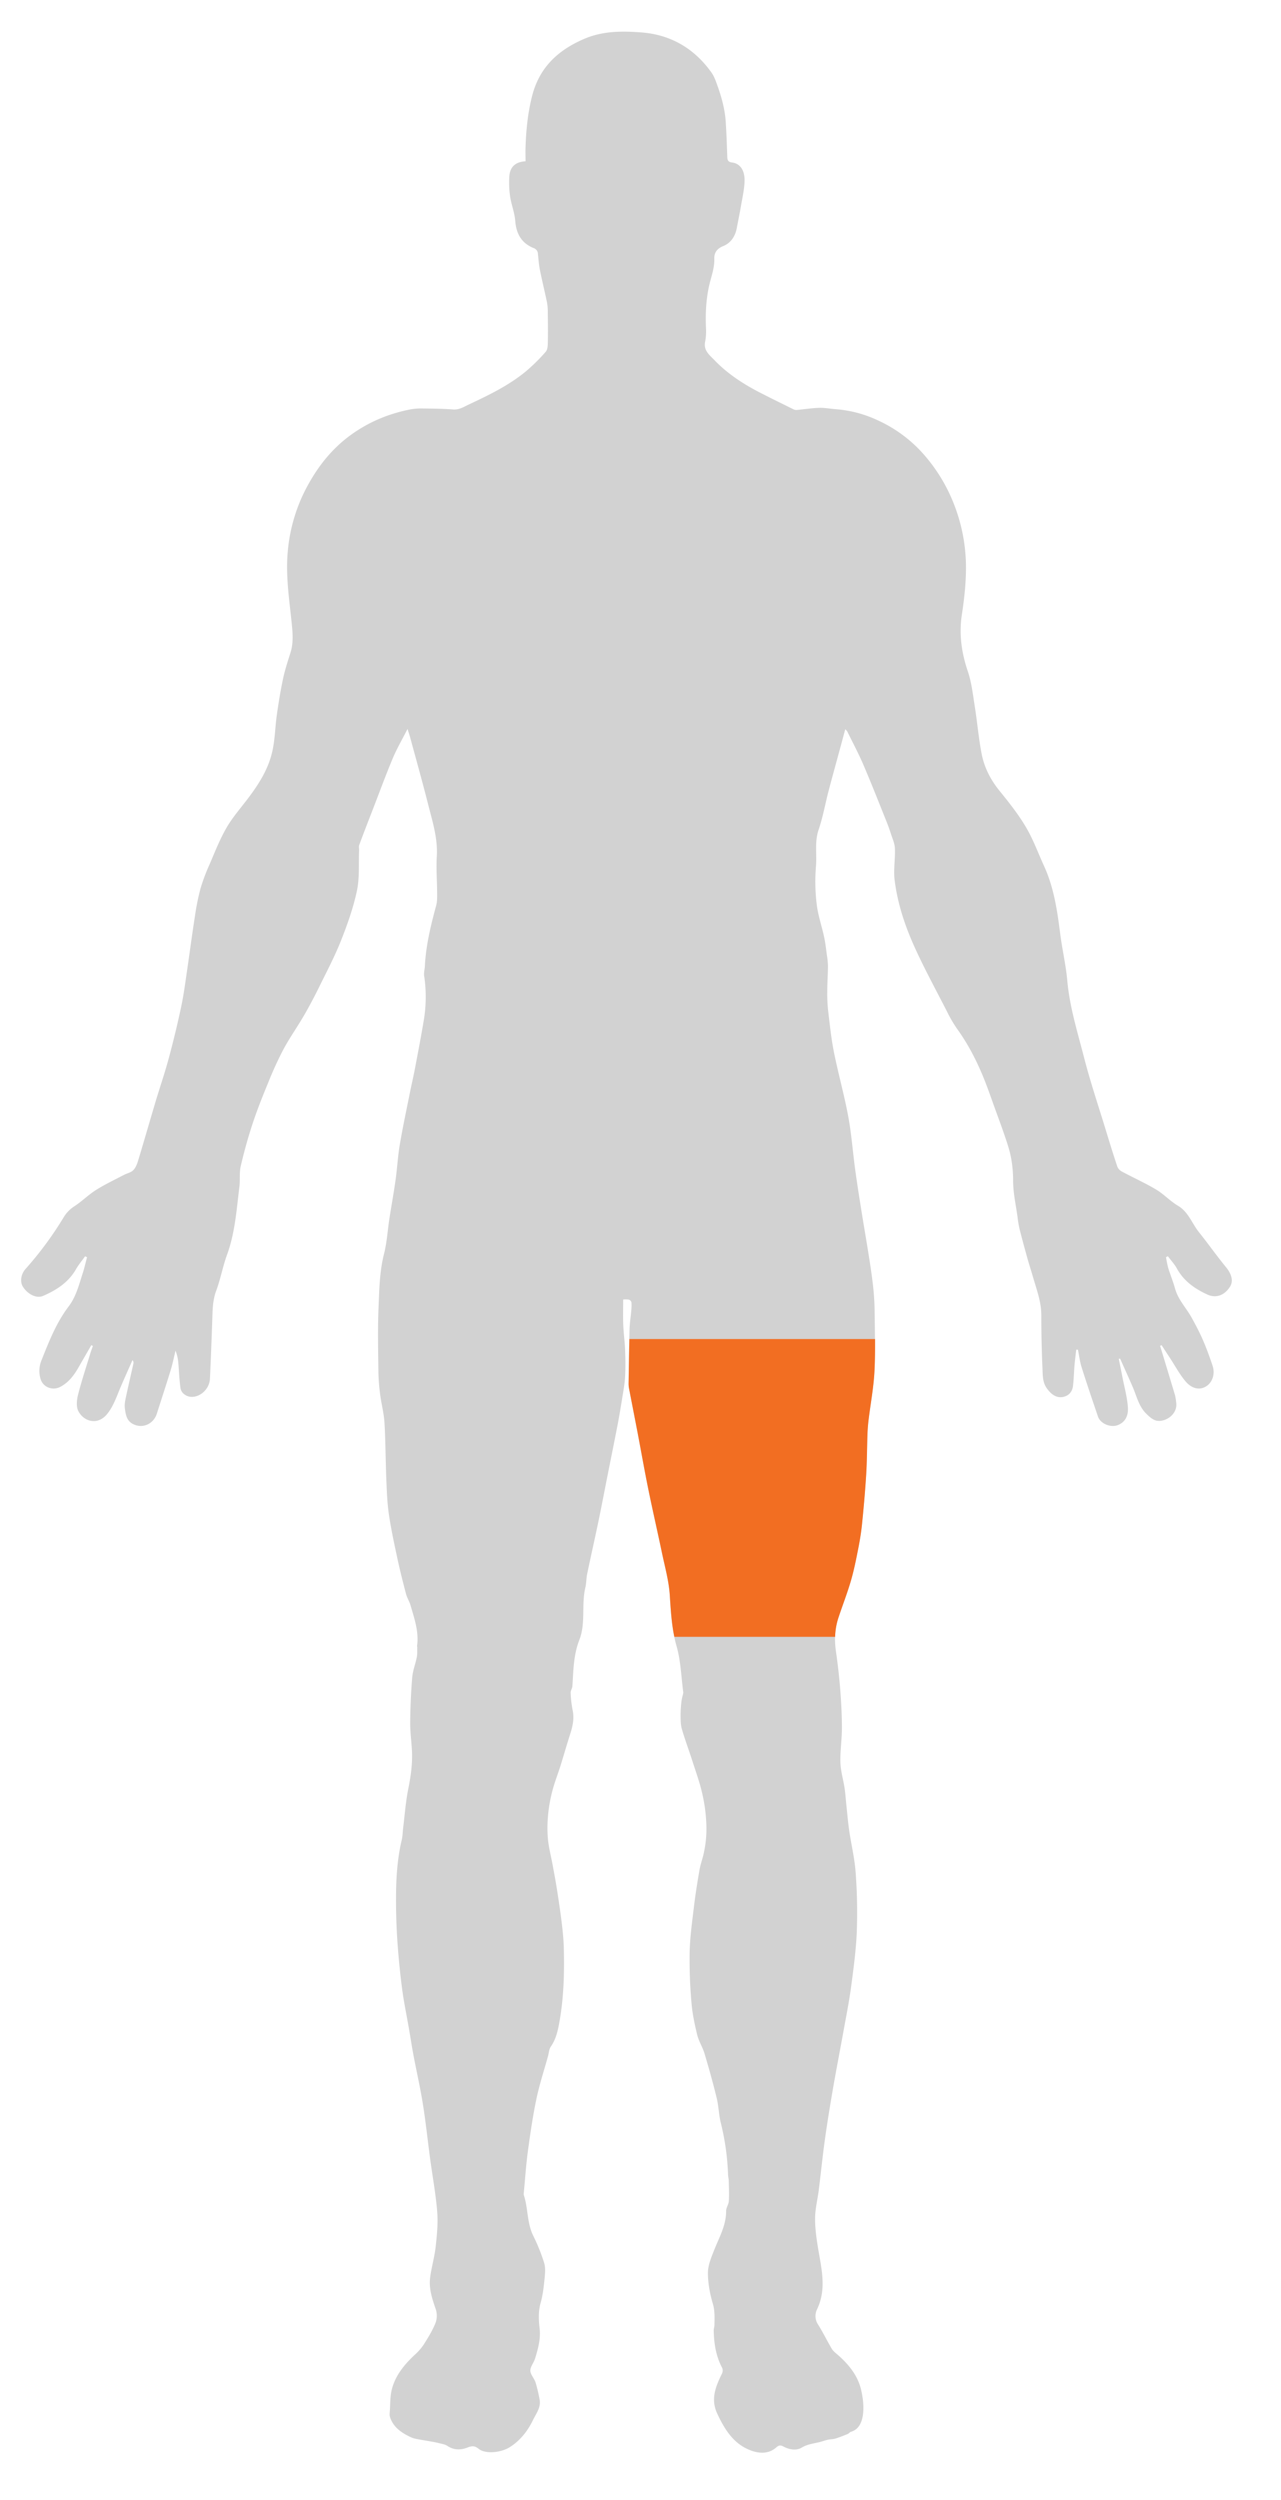 <svg id="body_Image" data-name="body Image" xmlns="http://www.w3.org/2000/svg" viewBox="0 0 1288 2512"><defs><style>.cls-1{fill:#d2d2d2;}.cls-2{fill:#f26e22;}</style></defs><path class="cls-1" d="M1232.7,1273.32c-9.42-11.49-18-23.7-27.28-35.28-7-8.75-10.43-20.16-21-26.43-7.79-4.61-14.15-11.63-21.93-16.27-5-3-10.15-5.68-15.34-8.33-6.44-3.28-12.94-6.46-19.31-9.88a10,10,0,0,1-4.46-5c-4.17-12.51-8.05-25.13-11.9-37.75-.49-1.6-1-3.19-1.48-4.78-6.84-22.13-14.14-44.14-19.91-66.54-6.62-25.73-14.61-51.17-17-77.92-1.39-15.45-5-30.69-7-46.11-3-23.54-6.3-46.93-16.31-68.77-6-13.09-10.94-26.8-18.23-39.12-7.63-12.88-17.06-24.8-26.54-36.46-9.09-11.18-15.42-23.59-18.07-37.49-3-15.56-4.31-31.42-6.8-47.08-1.89-11.89-3.19-24.09-7-35.39-6.31-18.62-9-37.3-6.08-56.66,2.82-18.62,4.85-37.27,4-56.11a174.41,174.41,0,0,0-11.51-54.39,167.71,167.71,0,0,0-32-52.35,137.35,137.35,0,0,0-45-32.87,120.9,120.9,0,0,0-42-11.15c-5.66-.41-11.32-1.55-16.95-1.37-7.55.23-15.07,1.46-22.62,2.15a6.72,6.72,0,0,1-3.37-.77c-11.24-5.55-22.5-11.05-33.65-16.78-16.77-8.63-32.47-18.87-45.6-32.52-4.73-4.93-11-9.48-9.45-18.08a56.57,56.57,0,0,0,1-12.85c-.73-14.53-.15-28.95,2.94-43.2,2-9.21,5.63-18,5.36-27.75-.17-6.06,2.57-10.18,9.13-12.81,7.36-3,11.91-9.66,13.44-17.86,1.36-7.28,2.91-14.54,4.14-21.84,1.44-8.47,3.47-17,3.71-25.48.31-11-4.54-17.74-12.56-18.74-4.58-.58-4.73-2.93-4.84-6.38-.38-11.42-.77-22.85-1.51-34.26-.84-13-4.29-25.42-8.71-37.59-1.49-4.11-3-8.4-5.5-11.93C698.4,48.93,674.77,35,645.53,32.64c-19.38-1.54-39.06-1.7-57.87,6.31C561.37,50.15,542.53,67.44,535.13,96c-4.38,17-6.1,34.11-6.71,51.47-.17,4.78,0,9.57,0,14.61-10.5.53-15.89,6-16.34,15.72a100,100,0,0,0,.8,19.57c1.26,8.28,4.55,16.33,5.18,24.62,1,13,6.35,22.33,18.45,27.29a6.22,6.22,0,0,1,4.35,5.76c.57,5.41.95,10.88,2,16.2,2.2,11,4.92,21.89,7.17,32.87a55.29,55.29,0,0,1,.74,10.31c.13,9.74.28,19.5.06,29.24-.07,3.32-.15,7.57-2.08,9.75a180.93,180.93,0,0,1-20.51,20.18c-17.16,14-37.07,23.6-57,32.93-4.92,2.31-9.59,5.43-15.76,4.93-10.24-.82-20.56-.87-30.84-1a59.65,59.65,0,0,0-12.38,1c-21.4,4.27-40.94,12.28-59,25.23-21.06,15.12-35.86,34.95-47.15,57.41a167.84,167.84,0,0,0-16.71,59.58c-2.32,24.18,1.38,48,3.83,71.89,1,10,2,20.11-1.09,30.06-2.71,8.65-5.6,17.29-7.48,26.14-2.61,12.25-4.63,24.65-6.37,37.06s-1.79,25.2-4.84,37.69c-4.35,17.83-14,32.44-24.76,46.64-7.21,9.48-15.17,18.56-21.06,28.81-6.7,11.67-11.66,24.37-17,36.78a191.62,191.62,0,0,0-9,24A243.33,243.33,0,0,0,196,920.57c-2.71,17.3-5,34.67-7.52,52-1.92,12.92-3.53,25.92-6.23,38.68-3.73,17.67-8,35.24-12.72,52.68-3.89,14.47-8.8,28.66-13.1,43q-2.73,9.18-5.43,18.37c-4.07,13.85-8.1,27.71-12.29,41.52-1,3.29-2.5,6.87-4.87,9.18s-6.14,3-9.19,4.58l-.7.36c-9.24,4.83-18.7,9.32-27.49,14.86-7.54,4.74-13.94,11.26-21.4,16.14a33.57,33.57,0,0,0-10.89,11,351.55,351.55,0,0,1-38.59,52.28c-4.64,5.25-5.67,12.9-2.48,17.85,4.85,7.52,13.6,12,20.29,9.08,13.4-5.8,25.42-13.53,33-26.75,2.64-4.6,6.11-8.72,9.21-13.05l1.92,1c-1.42,5.29-2.61,10.66-4.3,15.87-3.77,11.58-6.62,23.57-14.2,33.55-12.34,16.25-19.68,35-27.16,53.74a28.21,28.21,0,0,0-1,19.41c2.63,8.21,12.1,11.66,19.69,7.7,9-4.7,14.41-12.45,19.17-20.93,4-7,8.06-14,12.1-21l1.56.82c-.88,2.56-1.85,5.1-2.63,7.69-4.18,13.7-8.69,27.32-12.24,41.18-1.3,5.07-2,11.56,0,16,5,10.71,19.56,15.89,29.61,3,5-6.36,7.87-13.61,10.87-21,4.47-11,9.44-21.76,14.2-32.63a3.67,3.67,0,0,1,1,3.19c-2.57,11.58-5.28,23.12-7.74,34.71-.71,3.37-1.37,7-.93,10.31.76,5.8,1.56,12.07,7.28,15.45,9.73,5.75,21.4,1,24.89-9.87,4.69-14.65,9.48-29.26,14-44,1.94-6.34,3.21-12.87,4.78-19.32a41.11,41.11,0,0,1,2.78,12c.8,8.54,1,17.16,2.23,25.63.73,5.15,6,8.67,11.05,8.79,9.23.2,18.06-8.15,18.55-18.14.94-19.26,1.61-38.54,2.32-57.81.38-10.37.2-20.62,4-30.75,4.37-11.71,6.55-24.25,10.85-36,5.39-14.76,7.86-30,9.75-45.33.94-7.69,1.75-15.41,2.7-23.1.85-6.87-.19-14.09,1.36-20.74q2.16-9.32,4.68-18.56,3.32-12.18,7.26-24.17c4.62-14,10.12-27.68,15.74-41.3a354.63,354.63,0,0,1,15.23-33.29c6.25-11.61,13.93-22.44,20.57-33.85,5.33-9.16,10.29-18.57,15-28.08,7.66-15.56,15.8-31,22.19-47,6.5-16.33,12.46-33.12,16.11-50.26,2.8-13.11,1.64-27.07,2.22-40.66.09-1.88-.45-4,.17-5.62,4.33-11.72,8.88-23.35,13.39-35,6.7-17.33,13.09-34.79,20.27-51.92,4.07-9.71,9.43-18.87,14.87-29.56,1.16,3.69,2,6.05,2.63,8.46,6.07,22.4,12.36,44.75,18.07,67.25,4.33,17.11,9.8,34,8.73,52.16-.73,12.54.28,25.17.34,37.76,0,4,.06,8.11-1,11.89C433.13,930,428.22,950,427.2,970.75c-.16,3.28-1.21,6.65-.73,9.82a141.52,141.52,0,0,1-.36,44.58c-2.72,16.33-5.86,32.59-8.95,48.86-1.53,8.07-3.44,16.07-5.05,24.13-3.45,17.29-7.17,34.54-10.11,51.91-2,11.79-2.62,23.81-4.28,35.67-1.82,13-4.2,25.94-6.2,38.92-1.81,11.77-2.48,23.81-5.39,35.29-4.57,18-4.79,36.41-5.55,54.68-.87,21-.35,42-.12,63a200.68,200.68,0,0,0,1.71,23.23c1.21,9.6,3.82,19.07,4.4,28.68,1.12,18.91,1.09,37.88,1.87,56.82.48,11.78.87,23.64,2.57,35.28,2.19,15,5.45,29.92,8.64,44.79,2.55,11.87,5.54,23.66,8.65,35.41,1,3.84,3.35,7.33,4.45,11.16,3.83,13.35,8.6,26.58,6.59,40.89-.07.47.2,1,.19,1.47-.1,3.26.19,6.61-.43,9.77-1.34,6.79-4,13.42-4.6,20.24-1.25,15.09-1.92,30.25-2.06,45.39-.08,9.88,1.4,19.75,1.81,29.65.5,12.46-1.22,24.67-3.7,36.94-2.55,12.64-3.52,25.59-5.06,38.42-.06.53-.12,1.06-.19,1.59-.46,3.76-.45,7.62-1.31,11.28-4.08,17.24-5.51,34.8-5.74,52.41-.21,15.44.14,30.92,1.11,46.32,1.06,16.82,2.69,33.64,4.84,50.36,1.76,13.7,4.67,27.27,7,40.9,1.55,8.91,2.89,17.87,4.57,26.76,3.1,16.37,6.83,32.63,9.45,49.07,2.91,18.19,4.82,36.54,7.27,54.8,1.4,10.38,3.1,20.74,4.56,31.11,1,7.39,2,14.78,2.55,22.21.92,11.61-.27,23.5-1.56,35.15-1.14,10.32-4.16,20.41-5.53,30.71-1.47,11.06,2,21.42,5.57,31.82a21.29,21.29,0,0,1,0,13.48c-2.84,7.34-7.06,14.21-11.24,20.94a53.16,53.16,0,0,1-9,10.79c-10.86,10.07-20.32,21.17-23.94,35.81-1.73,7-1.42,14.43-1.95,21.68-.14,1.9-.4,4,.15,5.72,3.15,10,11,15.53,19.89,19.84a25.52,25.52,0,0,0,6,2.12c5,1,10.07,1.77,15.1,2.67,2.59.47,5.2.9,7.74,1.56,3.08.81,6.51,1.22,9,2.91,6.43,4.28,13.28,4.29,19.83,1.78,4.5-1.73,7.3-2.32,11.53,1.09,7,5.67,22.73,3.91,31.52-1.7,10.58-6.75,17.92-16.24,23.23-27.22,3.14-6.49,8.23-12.7,6.58-20.77a159.45,159.45,0,0,0-4.05-17c-1.33-4.12-5.17-7.87-5.23-11.83s3.52-8,4.8-12.27c3-9.82,5.76-19.83,4.51-30.2-1-8.78-1.36-17.23,1.14-26,2.18-7.66,3-15.77,3.84-23.75.53-5.27,1.11-11-.38-15.93a186.89,186.89,0,0,0-11.07-27.53c-6.35-12.94-5-27.48-9.43-40.77a4.94,4.94,0,0,1,0-2l.3-3.31c1.16-12.84,2.07-25.72,3.79-38.48,2.39-17.62,4.94-35.25,8.58-52.64,3.05-14.6,7.76-28.86,11.73-43.27.88-3.18,1-6.87,2.81-9.44,5.14-7.46,7-15.77,8.56-24.47,4.5-24.86,5.11-49.92,4.45-75-.22-8.44-1.09-16.89-2.11-25.28-1.39-11.37-3.12-22.7-4.88-34-1.23-7.85-2.74-15.66-4.16-23.48-1.67-9.18-4.17-18.29-4.9-27.54-.29-3.65-.41-7.3-.39-10.94a149.55,149.55,0,0,1,4.93-36.13c2.21-8.59,5.54-16.9,8.2-25.38,3.28-10.48,6.26-21.06,9.64-31.5,2.57-8,4.39-15.83,2.57-24.32a110.62,110.62,0,0,1-2-17.44c-.12-2.22,1.63-4.48,1.77-6.77,1-15.69,1.07-31.38,7-46.47,6.55-16.84,1.9-35.21,6-52.5,1.06-4.41.87-9.1,1.8-13.55,3.71-17.81,7.74-35.57,11.45-53.39,3.09-14.83,5.9-29.72,8.85-44.58,3.39-17.08,6.88-34.15,10.18-51.25,1.78-9.2,3.32-18.45,4.8-27.7,1.14-7.12,2.49-14.25,2.89-21.42.49-9,.37-18,0-27-.32-8.42-1.51-16.81-1.85-25.23-.33-8.27-.07-16.56-.07-25.38a26.8,26.8,0,0,1,5.74.12,4,4,0,0,1,2.57,2.7,48,48,0,0,1-.19,8.47c-.53,6.26-1.55,12.49-1.72,18.76-.52,18.12-.74,36.26-1,54.39a24.74,24.74,0,0,0,.44,4.94c2.87,15,5.83,30,8.69,44.93,3.56,18.69,6.83,37.43,10.63,56.07,4.39,21.51,9.33,42.92,13.82,64.41,2.93,14,6.88,28,7.82,42.16,1.15,17.36,2,34.35,6.87,51.39,4.24,14.84,4.67,30.77,6.72,46.23a9,9,0,0,1-.47,2.9,60.83,60.83,0,0,0-1.3,6.16,124.15,124.15,0,0,0-.9,13.33c.06,4.85-.07,9.91,1.24,14.49,3.13,10.88,7.16,21.5,10.62,32.29s7.39,21.55,9.88,32.59a161.38,161.38,0,0,1,4.23,33.67,113.28,113.28,0,0,1-3,27.82c-1.26,5.21-3.09,10.32-4,15.59-2.07,12-4,24-5.46,36.07-1.83,15.28-4,30.6-4.4,46a490.11,490.11,0,0,0,1.85,51.25c.87,10.81,3.16,21.59,5.74,32.16,1.58,6.47,5.43,12.35,7.34,18.76,4.43,14.85,8.62,29.78,12.28,44.83,2,8.18,2.07,16.83,4.14,25a250.6,250.6,0,0,1,7.26,51.94c.09,2.09.67,4.16.71,6.24.06,3,.16,6,.22,9,.07,3.78.08,7.56-.15,11.32-.2,3.33-2.75,6.59-2.72,9.87.13,14.37-6.89,26.36-11.92,39.09-2.94,7.44-6.36,15.38-6.39,23.11,0,10.41,2,21.1,5,31.17,2.09,7.18,1.68,14,1.59,21.07,0,2-.81,3.89-.76,5.83.29,13,2.24,25.66,8.49,37.37a7,7,0,0,1-.08,5.6c-6.35,12.94-11.74,25.69-4.86,40.43,7.5,16.05,16.55,30.7,34,37.1,8.45,3.11,17.89,3.51,25.37-3.16,2.81-2.5,4.65-2.27,7.31-.83,5.93,3.21,13.07,4.2,18.23,1.05,6.58-4,13.68-4.15,20.46-6.24,2.07-.63,4.13-1.32,6.25-1.75,2.43-.5,5-.41,7.34-1.14,4.18-1.3,8.25-2.94,12.3-4.6,1.18-.48,2-1.85,3.21-2.19,8.24-2.38,10.93-10,11.93-16.38,1.28-8.26.21-17.28-1.68-25.55-3.42-14.89-12.92-26.25-24.33-36.07-2-1.67-4.06-3.41-5.33-5.57-4.71-8-8.76-16.42-13.73-24.26a15.25,15.25,0,0,1-.95-15.24c9.54-20,4.63-39.87,1.23-60-1.75-10.39-3.3-21-3.23-31.47.07-9.53,2.53-19,3.75-28.57l0-.2c2.11-16.81,3.8-33.69,6.14-50.47,2.38-17.05,5.16-34,8.09-51,3.33-19.22,7.07-38.36,10.54-57.56,2.66-14.76,5.65-29.49,7.64-44.35,2.47-18.52,5-37.12,5.77-55.75a541,541,0,0,0-1.13-59.31c-1-14.35-4.49-28.51-6.57-42.8-.15-1.05-.27-2.1-.41-3.16-1-7.61-1.64-15.28-2.45-22.93-.58-5.44-.92-10.92-1.74-16.33-1.3-8.55-3.91-17-4.16-25.58-.35-11.56,1.54-23.16,1.51-34.74,0-13.36-.77-26.73-1.81-40.05-1-12.43-2.47-24.82-4.24-37.16-1.65-11.44-1.11-22.61,2.54-33.56,4.1-12.31,8.82-24.43,12.46-36.87,3.06-10.44,5.19-21.17,7.3-31.86,1.71-8.61,3.16-17.31,4-26.05,1.67-16.49,3.12-33,4.13-49.55.81-13.28.78-26.6,1.25-39.9.17-4.81.54-9.63,1.12-14.41,2-16.37,5.1-32.68,5.93-49.1,1-20.78.42-41.66.16-62.49a253.43,253.43,0,0,0-1.86-25.81c-1.19-10.33-2.83-20.61-4.47-30.89-2.27-14.32-4.78-28.61-7.06-42.94-2.15-13.54-4.31-27.08-6.15-40.67-2.41-17.71-3.68-35.61-6.95-53.14-4-21.68-10.06-43-14.39-64.61-2.76-13.77-4.16-27.81-5.83-41.77a152.53,152.53,0,0,1-.87-18.76c0-8.71.64-17.41.71-26.12a76.42,76.42,0,0,0-1.09-10.84c-.83-6.08-1.48-12.2-2.77-18.18-2.36-11-6.15-21.76-7.45-32.85a185.81,185.81,0,0,1-.78-37.79c1.1-12.35-1.54-24.8,2.69-37.15,4.32-12.63,6.61-25.95,10-38.91,4.12-15.66,8.47-31.26,12.71-46.9,1.31-4.81,2.59-9.64,4.08-15.2a16.76,16.76,0,0,1,2,2.23c5.47,11.17,11.35,22.16,16.24,33.57,8.06,18.76,15.5,37.79,23.13,56.73q2.5,6.23,4.55,12.61c1.55,4.87,3.84,9.78,4,14.75.43,10.59-1.58,21.38-.28,31.8,3,24,10.69,46.85,20.71,68.7,9.86,21.51,21.21,42.35,32,63.41a131.38,131.38,0,0,0,10,17.17c11.34,15.69,20.07,32.73,27.26,50.61,3.36,8.35,6.33,16.85,9.36,25.33,5.12,14.31,10.6,28.51,15.06,43a102.78,102.78,0,0,1,2.73,11.14,122.21,122.21,0,0,1,2,22.66c0,12.13,2.79,24.27,4.44,36.4a114.28,114.28,0,0,0,2,11.93c0,.1,0,.21.07.31,2.56,10.12,5.33,20.19,8.13,30.24,1.58,5.71,3.47,11.33,5.09,17,3.71,13,8.67,25.59,8.64,39.46q0,26.44,1.14,52.87c.32,6.79-.06,14,4.22,20.14,3.47,5,9,10.44,16.45,8.92,6-1.22,9.4-5.34,10.07-11.26.77-6.72.9-13.51,1.47-20.25.45-5.35,1.16-10.68,1.76-16l1.7,0c1.21,5.91,1.9,12,3.71,17.7,5.22,16.56,10.85,33,16.41,49.45,2.45,7.28,12.78,11.47,20,8.65,8.22-3.22,10.59-10.48,10.13-17.59-.64-10.11-3.47-20.09-5.41-30.11-1.21-6.29-2.52-12.57-3.78-18.85l1.32-.32c4.27,9.57,8.62,19.11,12.77,28.74,3.91,9.06,6,19.09,13.25,26.38,3,3,6.75,6.49,10.66,7.3,8.65,1.78,21.63-6.27,19.71-18.45a52.45,52.45,0,0,0-1.08-6.9c-4.33-14.58-8.78-29.13-13.2-43.68-.62-2.07-1.26-4.14-1.89-6.2l1.53-.61q4,6.18,8.1,12.37c5.24,8,9.8,16.58,15.89,23.89,5.73,6.88,13.92,9.79,21.36,4.72,5.7-3.89,8.65-12,5.91-20.33-2.91-8.75-6.09-17.45-9.75-25.91-3.29-7.59-7.18-14.95-11.18-22.21-5.48-9.94-13.77-18.22-16.86-29.61-1.91-7-4.74-13.72-6.87-20.66a105.86,105.86,0,0,1-2.15-10.69l1.83-1c3,4.09,6.65,7.88,9.06,12.31,7,12.8,18.18,20.52,30.85,26.29,8.6,3.92,17.05.59,22.37-7.61C1240.43,1287.41,1238.39,1280.25,1232.7,1273.32Z"/><path class="cls-2" d="M843.08,1625.39c4.1-12.31,8.82-24.43,12.46-36.87,3.06-10.44,5.19-21.17,7.3-31.86,1.71-8.61,3.16-17.31,4-26.05,1.67-16.49,3.12-33,4.13-49.55.81-13.28.78-26.6,1.25-39.9.17-4.81.54-9.63,1.12-14.41,2-16.37,5.1-32.68,5.93-49.1.53-10.69.63-21.4.56-32.12h-247c-.35,14.88-.55,29.77-.79,44.65a24.74,24.74,0,0,0,.44,4.94c2.87,15,5.83,30,8.69,44.93,3.56,18.69,6.83,37.43,10.63,56.07,4.39,21.51,9.33,42.92,13.82,64.41,2.93,14,6.88,28,7.82,42.16s1.69,28.15,4.59,42.08H839.69A67.26,67.26,0,0,1,843.08,1625.39Z"/></svg>